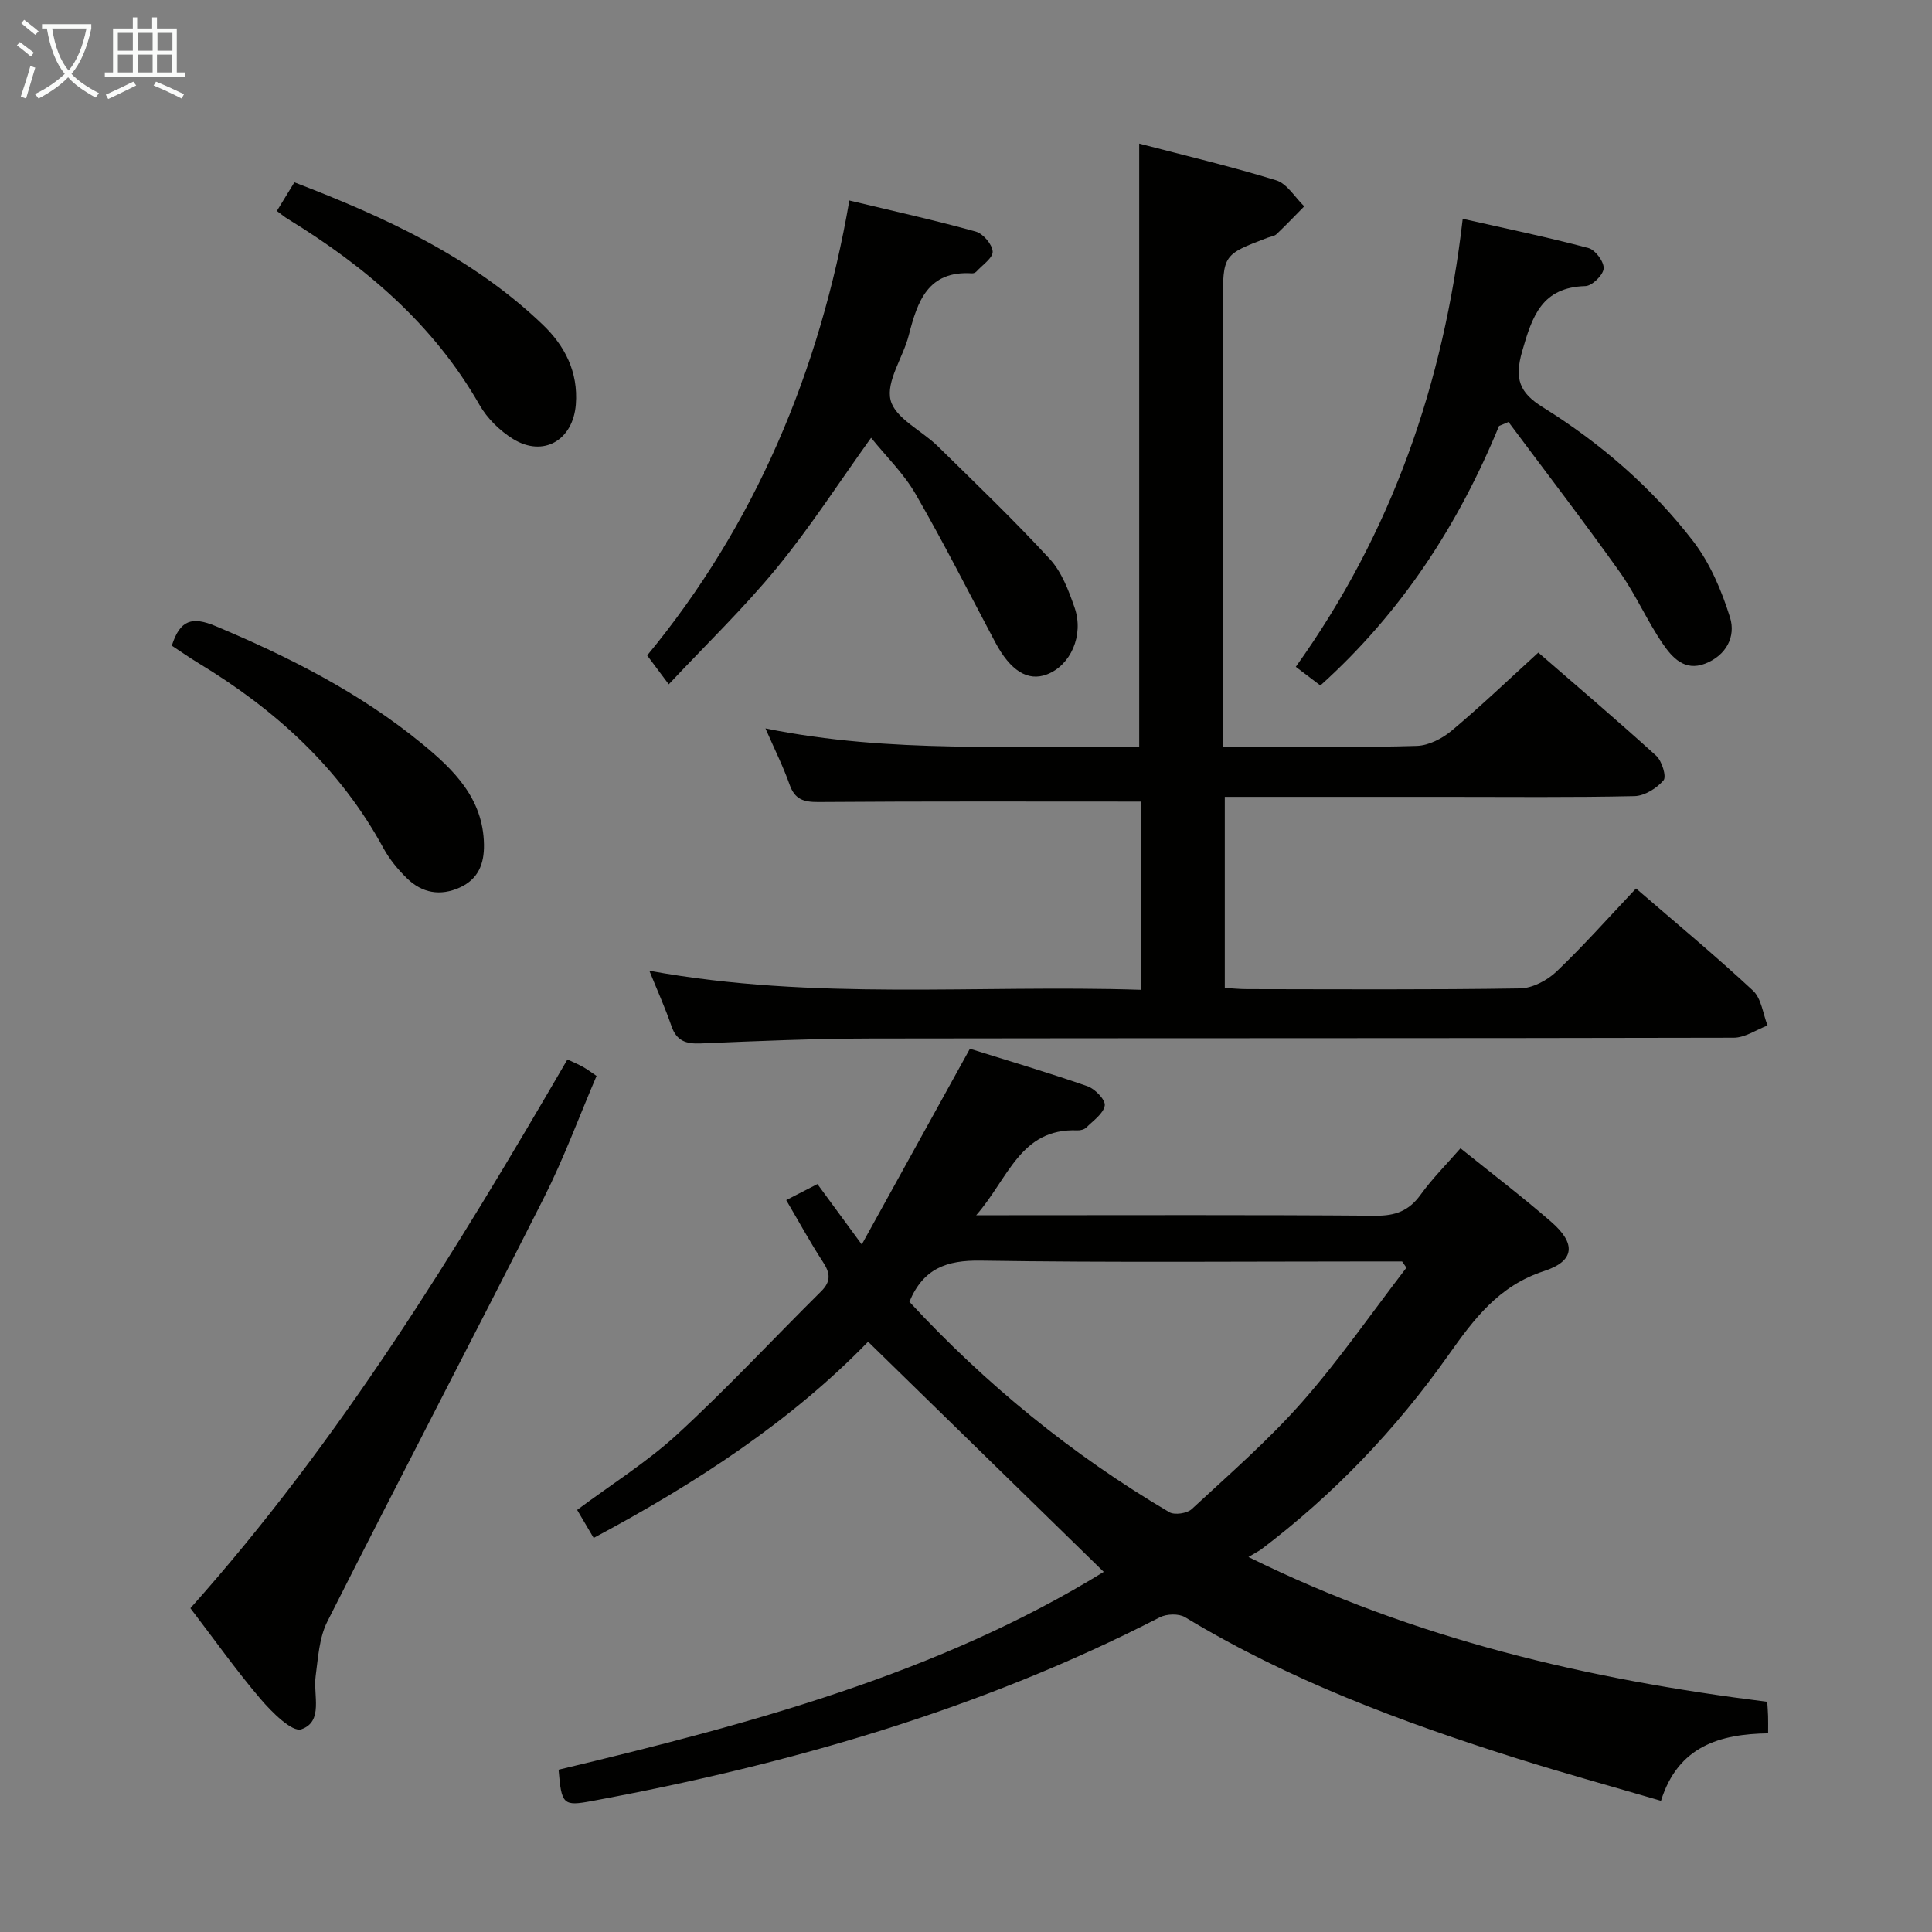 <svg enable-background="new 0 0 400 400" viewBox="0 0 400 400" xmlns="http://www.w3.org/2000/svg"><rect x="0" y="0" width="400" height="400" fill="#808080" stroke="none"/><g fill="#010100"><path d="m258.48 322.36c34.61 17.09 70.35 25.34 107.41 29.98.06 1.02.14 1.98.17 2.94.03.99.01 1.98.01 3.59-9.97.14-18.66 2.66-22.18 13.97-10.24-3-20.11-5.71-29.87-8.79-23.82-7.52-47.16-16.21-68.66-29.22-1.3-.79-3.83-.71-5.24.02-37.12 19.09-76.72 30.46-117.56 38.03-5.98 1.11-6.31.75-6.91-6.48 39.45-9.42 78.63-19.85 112.87-40.96-16.36-15.98-32.49-31.73-48.79-47.65-15.86 16.37-35.49 29.24-56.82 40.62-1.2-2.03-2.26-3.83-3.42-5.8 7.12-5.31 14.52-9.93 20.82-15.73 10.26-9.44 19.78-19.69 29.69-29.51 2.08-2.06 1.91-3.76.4-6.07-2.63-4.03-4.94-8.27-7.62-12.83 2.23-1.15 4.23-2.17 6.46-3.32 2.82 3.84 5.51 7.52 9.18 12.51 7.7-13.94 14.89-26.95 22.39-40.53 7.71 2.42 16.09 4.89 24.34 7.76 1.56.54 3.76 2.83 3.58 3.99-.27 1.68-2.37 3.12-3.81 4.55-.42.42-1.24.63-1.86.6-11.83-.47-14.23 9.91-20.95 17.57h6.72c25.33 0 50.66-.1 75.99.1 4.07.03 6.88-1 9.28-4.32 2.41-3.35 5.37-6.3 8.28-9.64 6.43 5.18 12.78 10.01 18.79 15.24 5.16 4.48 4.91 8.1-1.49 10.18-9.43 3.07-14.54 9.96-19.87 17.5-10.82 15.3-23.7 28.77-38.69 40.12-.56.39-1.17.69-2.64 1.58zm32.71-59.9c-.3-.43-.6-.86-.9-1.29-1.76 0-3.53 0-5.29 0-27.33 0-54.66.25-81.98-.17-7-.11-11.86 1.6-14.74 8.52 15.7 16.99 33.63 31.67 53.81 43.56 1.09.64 3.67.26 4.64-.63 7.8-7.23 15.89-14.26 22.9-22.22 7.72-8.78 14.41-18.47 21.56-27.77z"/><path d="m236.23 165.96c-22.52 0-44.64-.08-66.76.09-3.08.02-4.91-.52-5.99-3.6-1.31-3.71-3.09-7.26-5-11.64 26.02 5.28 51.62 3.43 77.38 3.8 0-41.64 0-82.94 0-124.88 9.31 2.43 18.93 4.7 28.36 7.6 2.27.7 3.89 3.54 5.81 5.39-1.9 1.93-3.77 3.89-5.74 5.76-.44.42-1.21.5-1.83.73-9.27 3.52-9.27 3.52-9.27 13.7v85.47 6.2h7.68c10.83 0 21.66.19 32.48-.15 2.46-.08 5.25-1.52 7.21-3.16 5.98-5.01 11.62-10.41 17.93-16.16 7.49 6.5 16.07 13.79 24.4 21.35 1.19 1.08 2.18 4.32 1.53 5.09-1.4 1.65-3.92 3.23-6.01 3.28-12.99.29-25.99.15-38.98.15-15.15 0-30.31 0-45.85 0v39.56c1.47.08 3.05.25 4.64.25 18.83.02 37.65.15 56.48-.15 2.57-.04 5.63-1.65 7.56-3.49 5.64-5.38 10.82-11.23 16.46-17.2 8.24 7.12 16.43 13.91 24.22 21.15 1.74 1.62 2.05 4.77 3.01 7.22-2.34.88-4.67 2.53-7.01 2.53-59.48.14-118.95.06-178.43.16-11.81.02-23.62.52-35.42 1.02-3.07.13-5.02-.51-6.08-3.61-1.27-3.71-2.89-7.29-4.57-11.44 34.05 6.25 67.81 2.85 101.81 3.95-.02-13.45-.02-26.35-.02-38.97z"/><path d="m175.85 41.51c9.17 2.2 17.72 4.09 26.15 6.43 1.53.42 3.44 2.65 3.52 4.14.08 1.31-2.13 2.78-3.36 4.14-.2.22-.61.39-.91.37-9.15-.59-11.3 5.81-13.1 12.83-1.17 4.59-4.74 9.52-3.76 13.43.94 3.76 6.46 6.29 9.78 9.55 7.82 7.68 15.75 15.27 23.17 23.33 2.47 2.68 3.92 6.54 5.15 10.09 1.97 5.73-.85 11.95-5.74 13.81-3.96 1.51-7.57-.76-10.71-6.68-5.44-10.25-10.67-20.62-16.47-30.66-2.44-4.24-6.1-7.78-9.22-11.65-6.66 9.28-12.59 18.49-19.49 26.9-6.81 8.31-14.6 15.82-22.4 24.14-1.75-2.35-2.93-3.92-4.47-5.98 22.25-26.94 35.73-58.7 41.86-94.19z"/><path d="m310.36 88.19c-8.41 20.45-20.17 38.58-36.99 53.73-1.5-1.14-3.13-2.37-5.09-3.86 19.85-27.76 30.62-58.57 34.56-92.76 9.12 2.06 17.65 3.82 26.05 6.06 1.41.38 3.24 2.86 3.13 4.24-.11 1.36-2.4 3.6-3.78 3.63-9.01.26-11 6.19-13.09 13.49-1.64 5.72-.57 8.58 4.25 11.58 11.94 7.43 22.55 16.59 31.13 27.72 3.51 4.56 5.92 10.25 7.65 15.8 1.24 3.99-.78 7.9-5.2 9.6-4.21 1.61-6.78-1.31-8.69-4.09-3.28-4.78-5.61-10.22-8.96-14.93-7.46-10.49-15.31-20.7-23.01-31.03-.65.26-1.3.54-1.96.82z"/><path d="m39.42 332.96c31.06-34.81 54.91-73.81 78.06-113.61 1.19.56 2.22.99 3.19 1.52.85.47 1.63 1.07 2.84 1.89-3.63 8.49-6.78 17.07-10.87 25.17-14.83 29.34-30.07 58.47-44.88 87.82-1.68 3.33-1.9 7.47-2.41 11.28-.53 3.95 1.66 9.4-2.96 11-1.91.66-6.13-3.56-8.45-6.28-5.05-5.92-9.56-12.31-14.52-18.79z"/><path d="m35.57 133.68c1.71-5.37 4.21-6.09 9.08-4.05 15.24 6.4 29.86 13.8 42.68 24.31 6.58 5.39 12.71 11.35 12.87 20.89.07 4.04-1.19 7.19-5 8.92-4.05 1.84-7.83 1.14-10.94-1.9-1.88-1.83-3.63-3.96-4.88-6.25-9-16.57-22.39-28.69-38.31-38.32-1.83-1.11-3.59-2.35-5.5-3.6z"/><path d="m57.32 43.68c1.31-2.14 2.34-3.83 3.63-5.93 18.75 7.21 36.78 15.43 51.44 29.49 4.54 4.35 7.35 9.75 6.83 16.5-.57 7.37-6.7 11.04-13.02 7.13-2.72-1.69-5.32-4.23-6.9-7-9.53-16.7-23.56-28.63-39.65-38.5-.68-.4-1.3-.93-2.33-1.69z"/></g><path d="m6.4 11.7c-1-.8-1.9-1.6-2.9-2.3l.6-.7c.9.7 1.9 1.4 2.9 2.2zm-2.1 8.3c.7-2.1 1.4-4.2 2-6.4.2.1.6.3 1 .4-.7 2.3-1.3 4.4-1.9 6.4zm3-12.8c-1.1-.9-2.1-1.7-2.9-2.4l.6-.7c1 .8 2 1.5 3 2.4zm1.4-1.3v-.9h10.2v.9c-.9 4.2-2.3 7.3-4.1 9.4 1.3 1.4 3.2 2.7 5.7 4-.2.2-.4.5-.7.9-2.5-1.4-4.4-2.7-5.7-4.2-1.4 1.5-3.5 3-6.1 4.4 0 0 0 0-.1-.1-.3-.4-.5-.7-.7-.8 2.7-1.3 4.7-2.8 6.2-4.2-1.8-2.2-3-5.3-3.7-9.4zm9.2 0h-7.1c.6 3.8 1.7 6.7 3.4 8.7 1.7-2 2.9-4.8 3.7-8.7z" fill="#fafbfa"/><path d="m31.6 3.6h.9v2.3h4.1v9.1h1.7v.9h-16.6v-.9h1.7v-9.1h4.1v-2.3h.9v2.3h3.1v-2.3zm-4 13.3.6.8c-1.9.9-3.8 1.9-5.8 2.8-.2-.3-.3-.6-.5-.9 2-.9 3.9-1.8 5.7-2.7zm-3.2-10.1v3.7h3.1v-3.7zm0 4.5v3.7h3.1v-3.7zm4.1-4.5v3.7h3.1v-3.7zm0 4.5v3.7h3.1v-3.7zm9.1 9.1c-2.1-1.1-4.1-2-5.8-2.7l.5-.8c2.2.9 4.1 1.8 5.8 2.6zm-1.9-13.6h-3.1v3.7h3.1zm-3.2 4.5v3.7h3.1v-3.7z" fill="#fafbfa"/></svg>